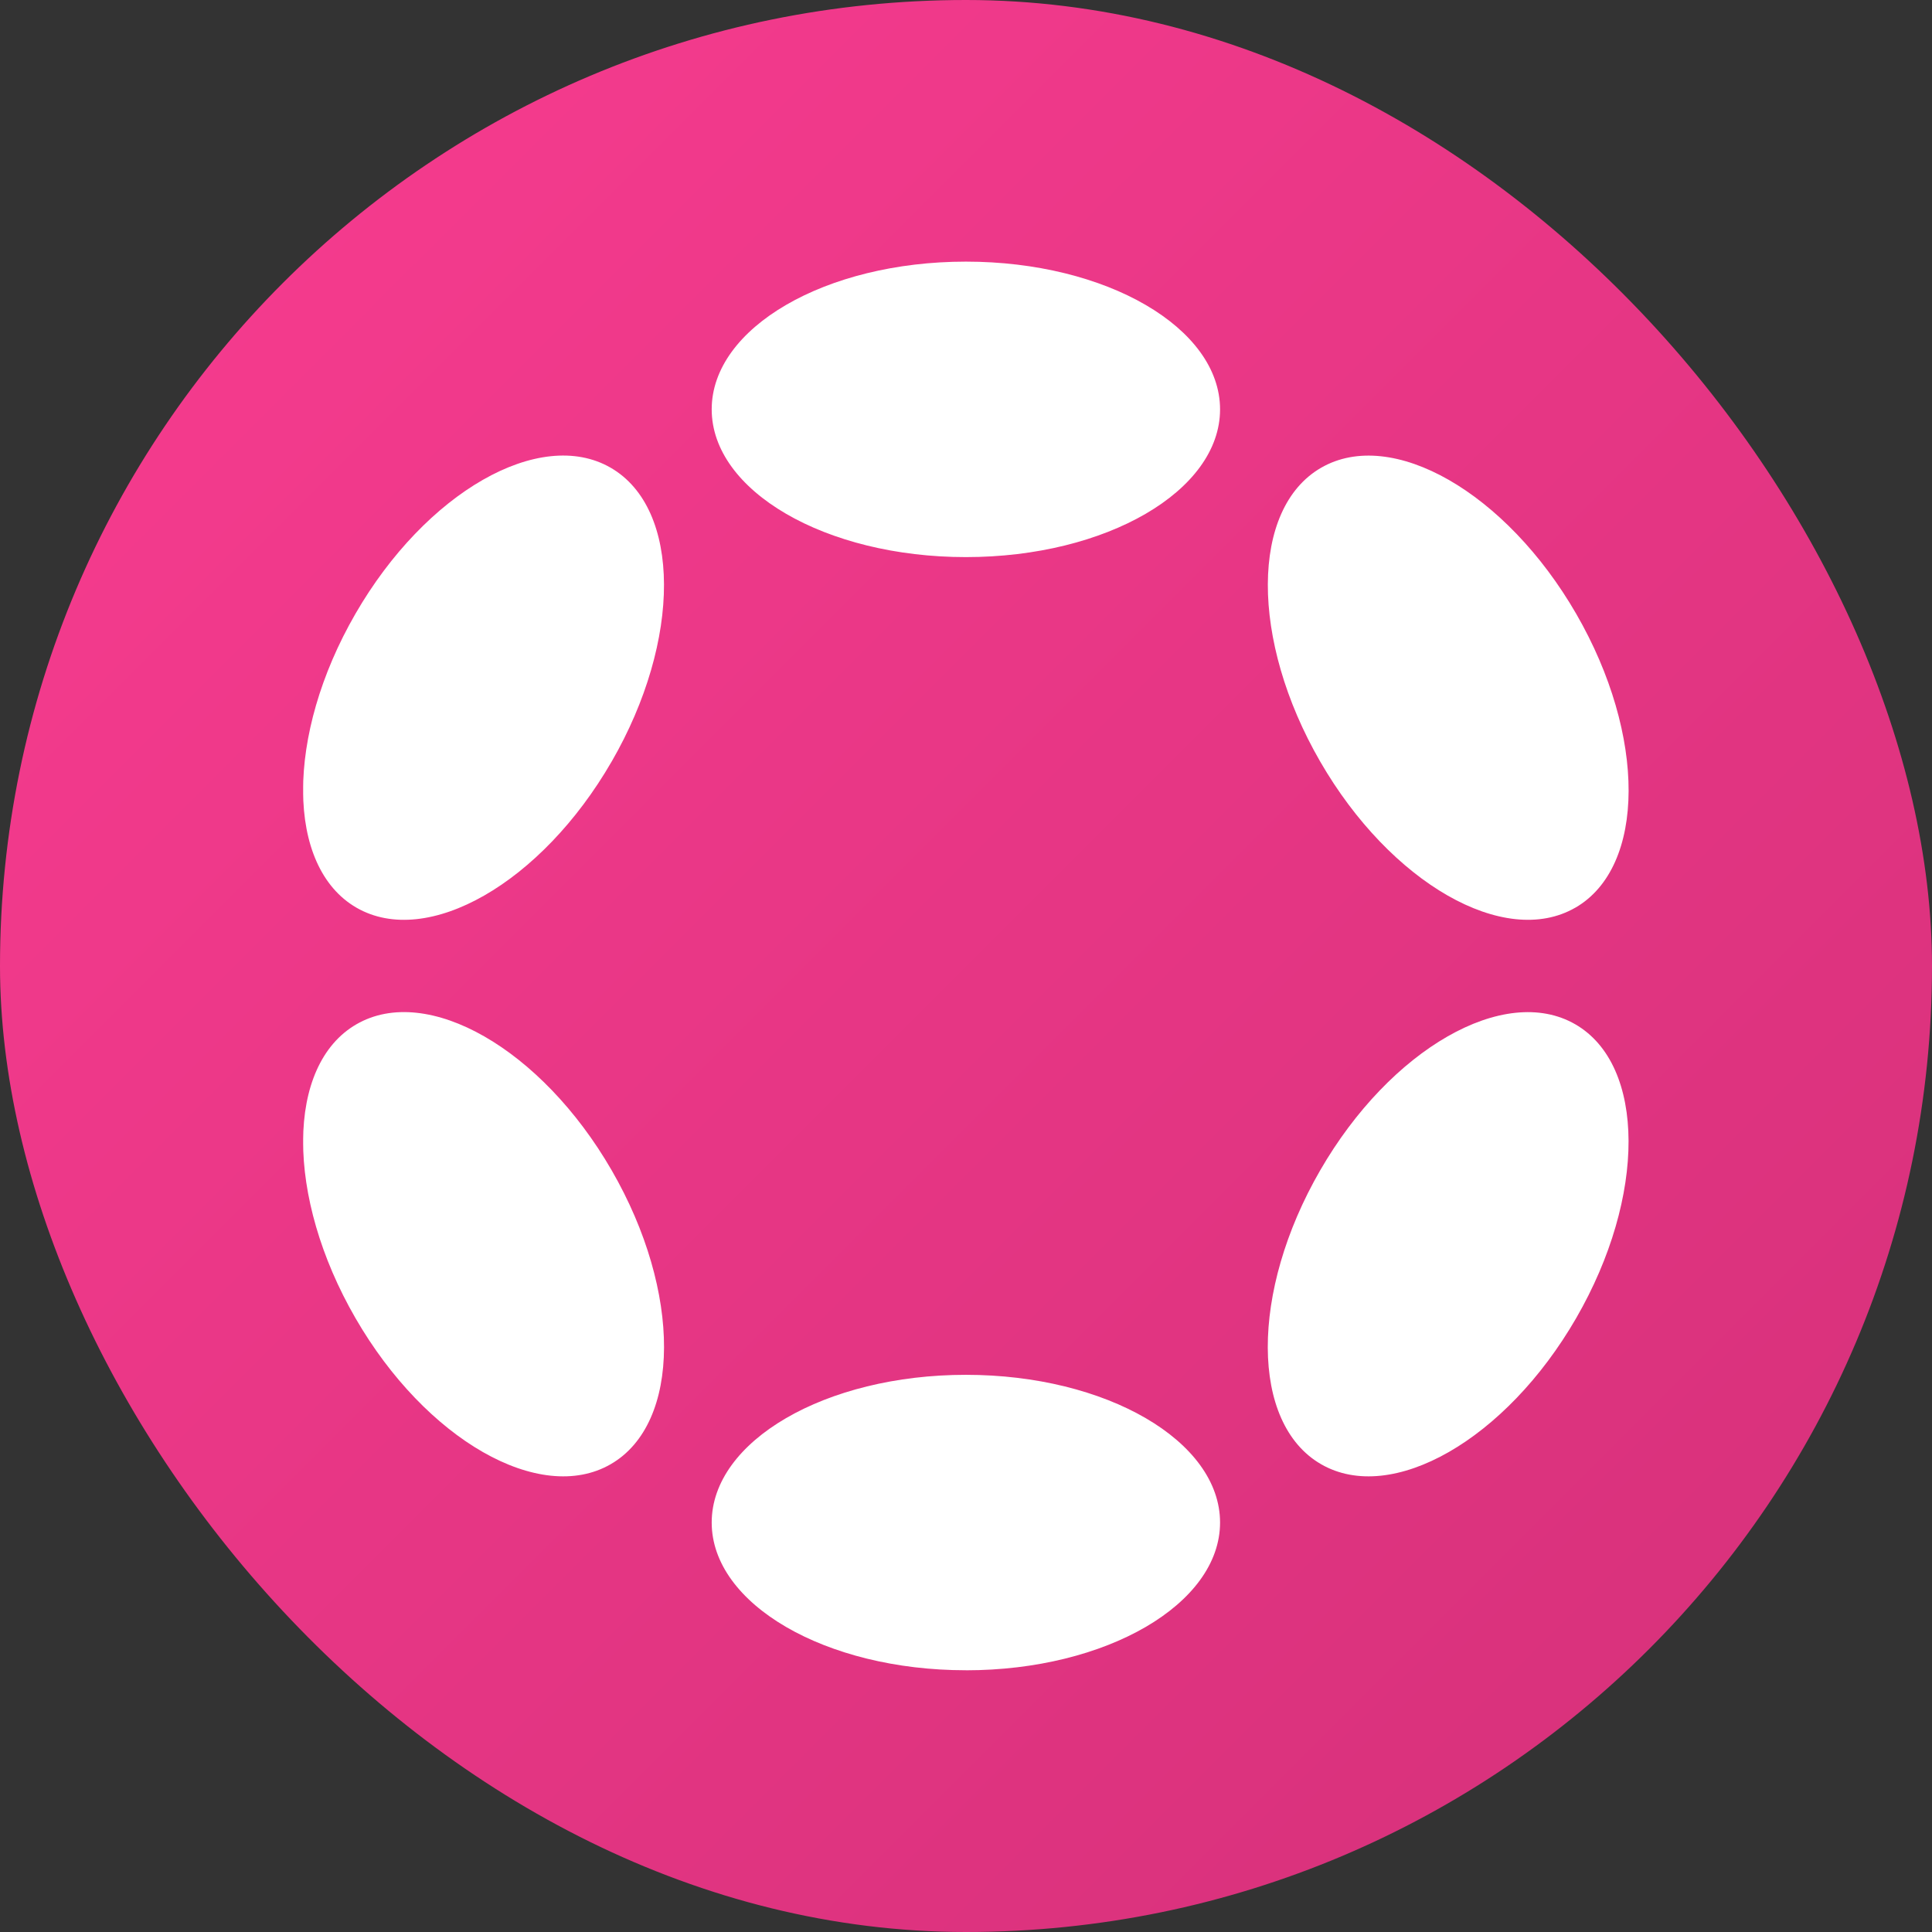 <svg xmlns="http://www.w3.org/2000/svg" width="48" height="48" fill="none"><rect width="100%" height="100%" fill="#333333" stroke="none"/><g clip-path="url(#clip0_1300_1078)"><path d="M0 14C0 6.268 6.268 0 14 0h20c7.732 0 14 6.268 14 14v20c0 7.732-6.268 14-14 14H14C6.268 48 0 41.732 0 34V14z" fill="url(#paint0_linear_1300_1078)"/><g clip-path="url(#clip1_1300_1078)" fill="#fff"><path d="M23.997 13.841c3.487 0 6.315-1.643 6.315-3.67 0-2.028-2.828-3.671-6.315-3.671-3.488 0-6.315 1.643-6.315 3.67 0 2.028 2.827 3.671 6.315 3.671zM23.997 41.498c3.487 0 6.315-1.644 6.315-3.671s-2.828-3.67-6.315-3.67c-3.488 0-6.315 1.643-6.315 3.67s2.827 3.67 6.315 3.67zM15.196 18.922c1.744-3.019 1.733-6.288-.025-7.302-1.758-1.014-4.596.61-6.34 3.629-1.744 3.018-1.733 6.287.025 7.302 1.758 1.014 4.597-.61 6.34-3.63zM39.16 32.748c1.744-3.018 1.733-6.287-.023-7.3-1.757-1.014-4.595.611-6.338 3.63-1.744 3.018-1.734 6.287.023 7.3 1.756 1.014 4.594-.611 6.338-3.63zM15.172 36.378c1.758-1.014 1.769-4.284.025-7.302-1.744-3.019-4.582-4.643-6.34-3.629-1.758 1.014-1.77 4.283-.025 7.302 1.743 3.018 4.582 4.643 6.34 3.629zM39.138 22.552c1.757-1.014 1.767-4.283.023-7.301s-4.581-4.644-6.338-3.63c-1.756 1.013-1.767 4.282-.023 7.3 1.744 3.019 4.582 4.644 6.338 3.63z"/></g></g><defs><linearGradient id="paint0_linear_1300_1078" x1="48" y1="48" x2="0" y2="0" gradientUnits="userSpaceOnUse"><stop stop-color="#D43079"/><stop offset="1" stop-color="#F93C90"/></linearGradient><clipPath id="clip0_1300_1078"><rect width="48" height="48" rx="24" fill="#fff"/></clipPath><clipPath id="clip1_1300_1078"><path fill="#fff" transform="translate(7.532 6.5)" d="M0 0h32.935v35H0z"/></clipPath></defs></svg>